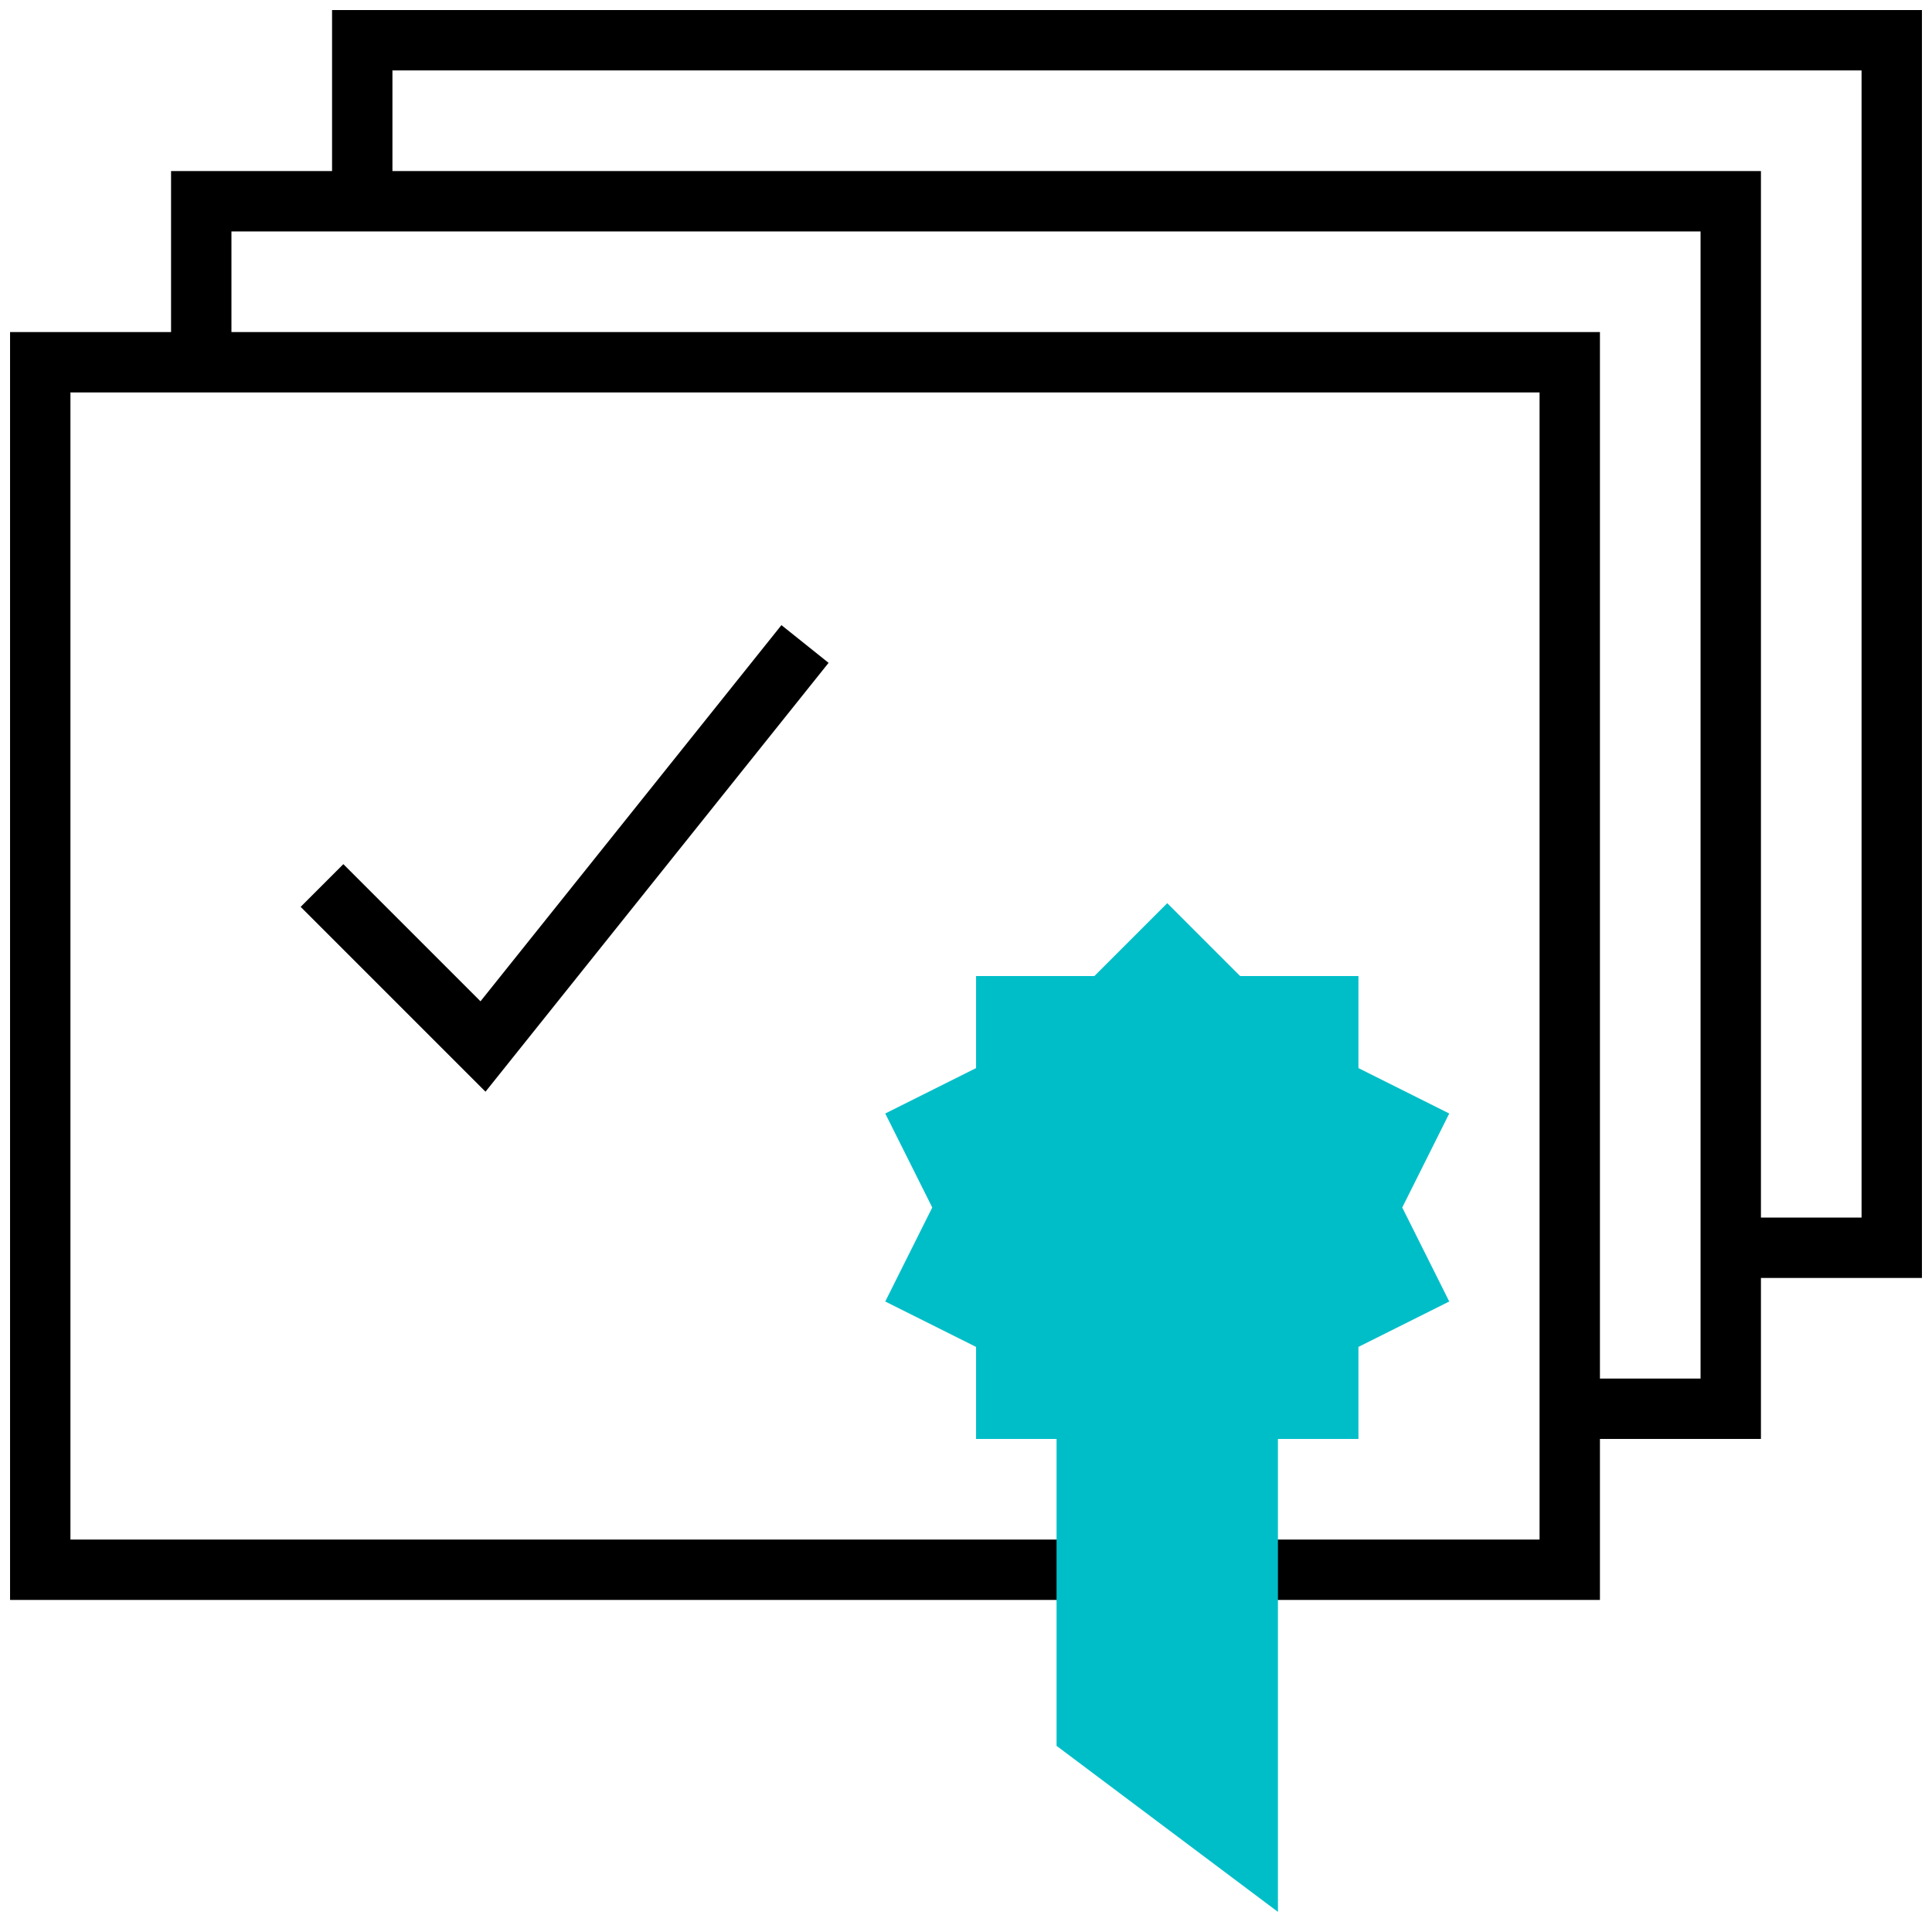 <svg xmlns="http://www.w3.org/2000/svg" viewBox="0 0 48 48"><path fill="none" stroke="currentColor" stroke-miterlimit="10" stroke-width="1.5" d="M1 9h38v30H1z"/><path fill="#00bec8" stroke="#00bec8" stroke-miterlimit="10" stroke-width="1.5" d="M35 28l-2-1v-2h-2.5L29 23.5 27.5 25H25v2l-2 1 1 2-1 2 2 1v2h2v8l4 3V35h2v-2l2-1-1-2 1-2z"/><path fill="none" stroke="currentColor" stroke-miterlimit="10" stroke-width="1.5" d="M39 35h4V5H5v4"/><path fill="none" stroke="currentColor" stroke-miterlimit="10" stroke-width="1.5" d="M43 31h4V1H9v4M8 22l4 4 8-10"/></svg>
